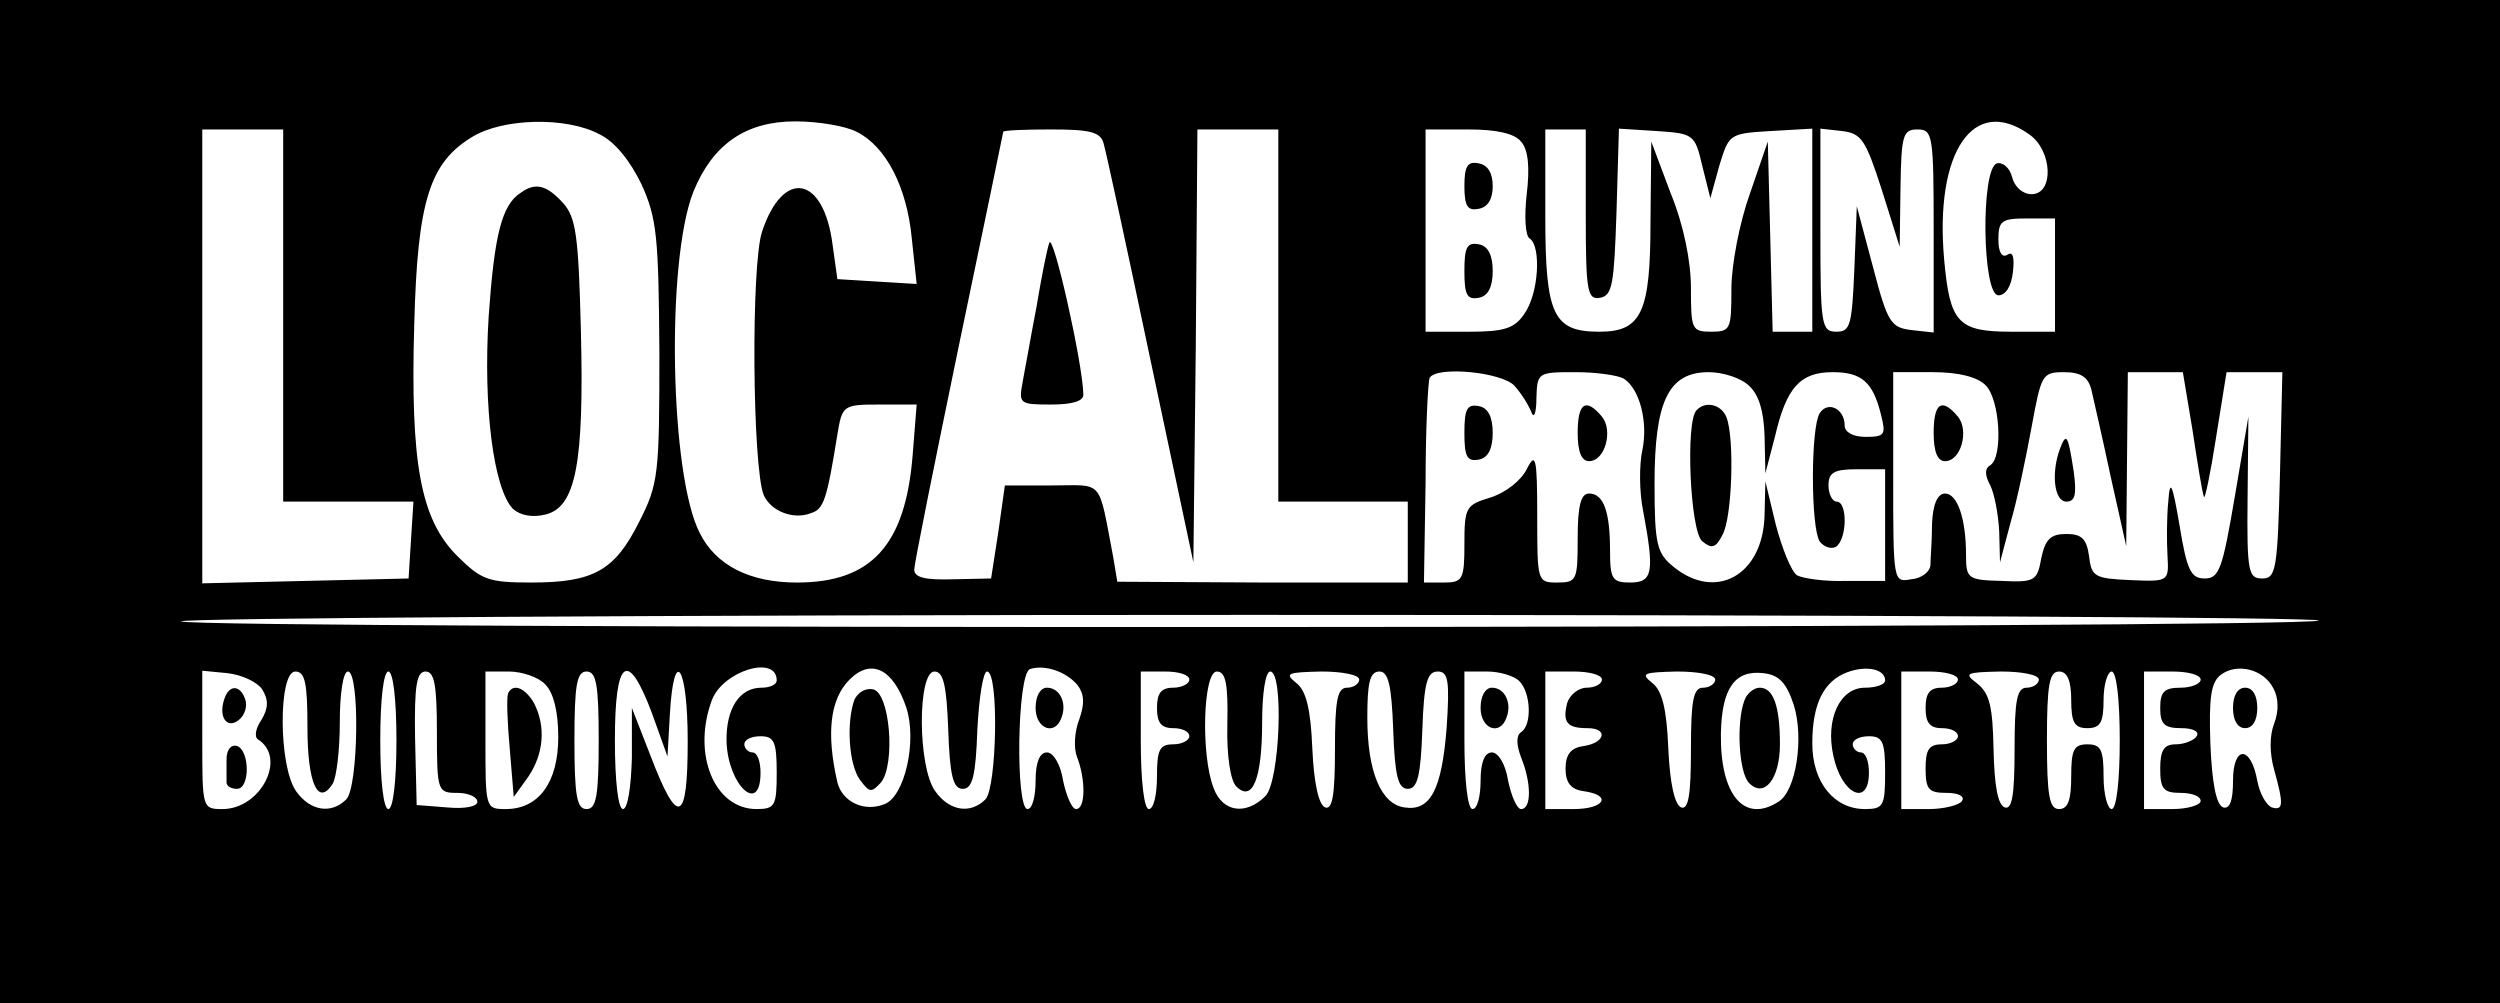 <?xml version="1.0" standalone="no"?>
<!DOCTYPE svg PUBLIC "-//W3C//DTD SVG 20010904//EN"
 "http://www.w3.org/TR/2001/REC-SVG-20010904/DTD/svg10.dtd">
<svg version="1.0" xmlns="http://www.w3.org/2000/svg"
 width="309pt" height="124pt" viewBox="0 0 309 124"
 preserveAspectRatio="xMidYMid meet">

<g transform="translate(0,124) scale(0.1,-0.1)"
fill="#000000" stroke="none">
<path d="M0 620 l0 -620 1545 0 1545 0 0 620 0 620 -1545 0 -1545 0 0 -620z
m741 454 c19 -9 38 -33 52 -62 19 -42 21 -65 22 -207 0 -151 -1 -163 -25 -210
-30 -60 -56 -75 -133 -75 -53 0 -62 3 -92 33 -45 45 -58 114 -53 286 4 153 19
200 72 232 38 23 116 25 157 3z m318 3 c36 -18 62 -68 68 -132 l6 -56 -49 3
-49 3 -6 43 c-11 85 -61 94 -87 16 -14 -41 -12 -292 2 -326 9 -20 37 -31 59
-22 15 5 19 16 32 97 6 36 7 37 52 37 l46 0 -5 -63 c-9 -111 -51 -157 -143
-157 -58 0 -100 21 -120 61 -37 71 -42 336 -8 422 24 59 65 87 126 87 29 0 63
-6 76 -13z m1449 -3 c29 -20 31 -74 3 -74 -11 0 -21 9 -24 21 -3 12 -12 19
-19 17 -20 -7 -18 -163 2 -163 9 0 16 11 18 29 2 18 0 26 -7 21 -7 -4 -11 4
-11 19 0 23 4 26 35 26 l35 0 0 -70 0 -70 -54 0 c-66 0 -76 11 -83 89 -12 133
36 204 105 155z m-2158 -224 l0 -230 81 0 80 0 -3 -47 -3 -48 -127 -3 -128 -3
0 281 0 280 50 0 50 0 0 -230z m1014 213 c3 -10 29 -130 58 -268 l53 -250 3
268 2 267 50 0 50 0 0 -230 0 -230 80 0 80 0 0 -50 0 -50 -179 0 -180 1 -5 30
c-19 99 -11 89 -76 89 l-58 0 -8 -57 -9 -58 -47 -1 c-34 -1 -48 2 -48 12 0 7
25 131 55 276 30 144 55 264 55 265 0 2 27 3 59 3 48 0 61 -3 65 -17z m516 2
c9 -10 11 -32 7 -65 -3 -27 -2 -52 4 -55 14 -10 11 -68 -7 -93 -12 -18 -25
-22 -68 -22 l-54 0 0 125 0 125 53 0 c35 0 57 -5 65 -15z m80 -91 c0 -95 2
-105 18 -102 15 3 17 17 20 106 l3 103 47 -3 c45 -3 47 -4 56 -43 l10 -40 11
40 c12 39 12 40 63 43 l52 3 0 -125 0 -126 -25 0 -24 0 -3 118 -3 117 -22 -64
c-13 -36 -23 -89 -23 -118 0 -50 -1 -53 -25 -53 -24 0 -25 3 -25 54 0 33 -9
78 -25 117 l-24 64 -1 -99 c0 -112 -11 -136 -63 -136 -57 0 -67 20 -67 142 l0
108 25 0 25 0 0 -106z m366 31 l22 -70 1 73 c1 65 3 72 21 72 19 0 20 -7 20
-126 l0 -125 -27 3 c-26 3 -30 9 -48 78 l-20 75 -3 -77 c-3 -70 -5 -78 -22
-78 -19 0 -20 8 -20 126 l0 125 27 -3 c24 -3 29 -11 49 -73z m-454 -242 c9
-10 18 -25 21 -33 3 -8 6 0 6 18 1 32 2 32 49 32 26 0 52 -4 59 -8 20 -13 30
-54 23 -88 -4 -18 -4 -52 1 -76 14 -75 12 -88 -16 -88 -22 0 -25 4 -25 39 0
49 -8 71 -26 71 -10 0 -14 -15 -14 -55 0 -52 -1 -55 -25 -55 -25 0 -25 1 -25
83 0 72 -2 79 -13 57 -7 -14 -26 -29 -45 -35 -30 -9 -32 -12 -32 -57 0 -44 -2
-48 -25 -48 l-25 0 2 123 c0 67 3 125 5 130 9 15 90 7 105 -10z m290 0 c12
-11 18 -31 19 -62 l1 -46 12 46 c14 60 31 79 71 79 36 0 50 -12 60 -53 6 -24
5 -27 -19 -27 -16 0 -26 6 -26 14 0 21 -21 31 -31 15 -11 -18 -11 -140 0 -158
5 -7 14 -10 20 -7 14 9 15 56 1 56 -5 0 -10 9 -10 20 0 16 7 20 35 20 l35 0 0
-69 0 -69 -48 0 c-26 -1 -54 3 -61 7 -7 5 -18 32 -26 62 l-13 54 -1 -42 c-2
-74 -60 -106 -112 -64 -21 17 -24 27 -24 103 0 102 17 138 67 138 17 0 40 -7
50 -17z m292 1 c18 -17 22 -89 6 -99 -7 -4 -7 -12 0 -25 5 -10 10 -36 11 -57
l1 -38 13 49 c8 27 19 80 26 118 12 65 13 68 40 68 21 0 30 -6 34 -22 3 -13
14 -61 24 -108 l19 -85 1 108 1 107 34 0 34 0 12 -72 c6 -40 12 -77 14 -82 1
-5 8 28 15 73 l13 81 34 0 35 0 -3 -127 c-3 -118 -5 -128 -22 -128 -17 0 -19
8 -18 100 l1 100 -17 -100 c-15 -88 -19 -100 -37 -100 -17 0 -22 10 -31 65 -9
53 -12 59 -14 30 -2 -19 -2 -49 -1 -67 2 -32 1 -32 -46 -30 -44 2 -48 4 -51
30 -3 21 -9 27 -28 27 -19 0 -26 -6 -31 -30 -5 -28 -8 -30 -49 -28 -42 1 -44
3 -44 32 0 46 -11 76 -26 76 -9 0 -15 -13 -16 -37 0 -21 -2 -44 -2 -52 -1 -8
-11 -16 -24 -17 -22 -4 -22 -3 -22 126 l0 130 49 0 c32 0 55 -6 65 -16z m412
-291 c-10 -10 -2636 -11 -2642 -1 -3 4 592 8 1322 8 730 0 1324 -3 1320 -7z
m-1906 -74 c0 -5 -8 -9 -19 -9 -27 0 -44 -26 -43 -67 2 -54 42 -91 42 -38 0
14 -4 25 -10 25 -5 0 -10 5 -10 10 0 6 9 10 20 10 17 0 20 -7 20 -45 0 -41 -2
-45 -25 -45 -52 0 -80 68 -55 135 14 36 80 56 80 24z m160 -33 c14 -42 -2
-111 -27 -120 -25 -10 -52 3 -58 27 -14 61 -9 103 15 127 27 27 54 13 70 -34z
m212 27 c8 -11 9 -22 2 -42 -6 -15 -7 -36 -3 -46 11 -28 11 -65 -1 -65 -5 0
-12 16 -16 35 -3 20 -12 35 -20 35 -9 0 -14 -12 -14 -35 0 -19 -4 -35 -10 -35
-15 0 -13 167 3 173 18 6 45 -3 59 -20z m998 6 c0 -5 -11 -9 -25 -9 -31 0 -49
-39 -39 -84 10 -48 44 -64 44 -21 0 14 -4 25 -10 25 -5 0 -10 5 -10 10 0 6 9
10 20 10 17 0 20 -7 20 -45 0 -41 -2 -45 -25 -45 -38 0 -65 33 -65 81 0 49 14
77 43 88 24 9 47 4 47 -10z m480 -10 c6 -11 7 -27 1 -43 -6 -15 -6 -37 0 -58
12 -43 11 -50 -3 -46 -7 3 -15 17 -18 33 -8 44 -30 44 -30 0 0 -25 -4 -35 -12
-33 -9 3 -14 31 -16 79 -2 58 1 76 13 85 20 15 53 7 65 -17z m-2486 -1 c8 -13
8 -23 -1 -38 -7 -10 -9 -21 -4 -24 36 -23 3 -86 -44 -86 -25 0 -25 1 -25 86
l0 85 31 -3 c18 -2 37 -11 43 -20z m56 -47 c0 -69 13 -98 31 -70 5 8 9 42 9
77 0 34 4 62 10 62 15 0 13 -143 -2 -158 -19 -19 -45 -14 -62 10 -22 31 -22
148 -1 148 12 0 15 -14 15 -69z m110 -16 c0 -50 -4 -85 -10 -85 -6 0 -10 35
-10 85 0 50 4 85 10 85 6 0 10 -35 10 -85z m50 10 c0 -73 1 -75 25 -75 14 0
25 -5 25 -11 0 -6 -16 -9 -37 -7 l-38 3 -2 83 c-1 65 2 82 13 82 11 0 14 -17
14 -75z m134 59 c10 -10 16 -33 16 -65 0 -56 -24 -89 -65 -89 -25 0 -25 1 -25
85 l0 85 29 0 c16 0 37 -7 45 -16z m66 -69 c0 -69 -3 -85 -15 -85 -12 0 -15
16 -15 85 0 69 3 85 15 85 12 0 15 -16 15 -85z m66 33 l19 -53 3 53 c5 85 22
59 22 -34 0 -102 -12 -107 -46 -18 l-23 59 0 -62 c-1 -35 -5 -63 -11 -63 -6 0
-10 35 -10 85 0 102 16 113 46 33z m366 -20 c2 -57 6 -73 18 -73 12 0 16 16
18 73 2 39 7 72 12 72 15 0 12 -144 -2 -158 -19 -19 -45 -14 -62 10 -22 30
-22 148 -1 148 11 0 15 -17 17 -72z m298 62 c0 -5 -9 -10 -20 -10 -15 0 -20
-7 -20 -25 0 -18 5 -25 20 -25 11 0 20 -4 20 -10 0 -5 -9 -10 -20 -10 -17 0
-20 -7 -20 -40 0 -22 -4 -40 -10 -40 -6 0 -10 35 -10 85 l0 85 30 0 c17 0 30
-4 30 -10z m47 -55 c-1 -40 4 -70 11 -77 20 -20 32 9 32 80 0 34 4 62 10 62
17 0 12 -136 -6 -154 -24 -24 -53 -20 -64 10 -16 41 -13 144 4 144 11 0 14
-15 13 -65z m163 55 c0 -5 -7 -10 -15 -10 -12 0 -15 -15 -15 -76 0 -56 -3 -75
-12 -72 -8 3 -14 29 -16 73 -2 50 -8 72 -20 81 -15 12 -10 13 31 14 26 0 47
-4 47 -10z m42 -62 c2 -57 6 -73 18 -73 12 0 16 16 18 73 2 58 6 72 19 72 13
0 15 -11 11 -70 -6 -76 -20 -103 -52 -98 -29 4 -46 44 -46 111 0 43 3 57 15
57 11 0 15 -17 17 -72z m156 60 c14 -14 16 -54 2 -63 -6 -4 -6 -15 0 -31 13
-32 13 -64 0 -64 -5 0 -12 16 -16 35 -3 20 -12 35 -20 35 -9 0 -14 -12 -14
-35 0 -19 -4 -35 -10 -35 -6 0 -10 35 -10 85 l0 85 28 0 c15 0 33 -5 40 -12z
m102 2 c0 -5 -8 -10 -19 -10 -10 0 -21 -9 -24 -19 -6 -24 0 -31 25 -31 26 0
22 -18 -4 -22 -16 -2 -23 -10 -23 -28 0 -18 7 -26 23 -28 35 -5 25 -22 -13
-22 l-35 0 0 85 0 85 35 0 c19 0 35 -4 35 -10z m140 0 c0 -5 -7 -10 -15 -10
-12 0 -15 -15 -15 -76 0 -56 -3 -75 -12 -72 -8 3 -14 29 -16 73 -2 50 -8 72
-20 81 -15 12 -10 13 31 14 26 0 47 -4 47 -10z m97 -31 c13 -41 3 -107 -19
-120 -42 -27 -72 8 -71 84 1 56 17 79 52 75 20 -2 29 -12 38 -39z m203 31 c0
-5 -9 -10 -20 -10 -15 0 -20 -7 -20 -25 0 -18 5 -25 20 -25 11 0 20 -4 20 -10
0 -5 -9 -10 -20 -10 -16 0 -20 -7 -20 -30 0 -26 4 -30 26 -30 14 0 23 -4 19
-10 -3 -5 -22 -10 -41 -10 l-34 0 0 85 0 85 35 0 c19 0 35 -4 35 -10z m100 0
c0 -5 -7 -10 -15 -10 -12 0 -15 -15 -15 -76 0 -56 -3 -75 -12 -72 -9 3 -13 28
-14 72 -1 53 -5 69 -20 81 -17 13 -15 14 29 15 26 0 47 -4 47 -10z m40 -25 c0
-28 4 -35 20 -35 16 0 20 7 20 35 0 19 5 35 10 35 6 0 10 -35 10 -85 0 -50 -4
-85 -10 -85 -5 0 -10 18 -10 40 0 33 -3 40 -20 40 -17 0 -20 -7 -20 -40 0 -29
-4 -40 -15 -40 -12 0 -15 16 -15 85 0 69 3 85 15 85 10 0 15 -11 15 -35z m160
25 c0 -5 -11 -10 -25 -10 -20 0 -25 -5 -25 -25 0 -20 5 -25 26 -25 14 0 23 -4
19 -10 -3 -5 -15 -10 -26 -10 -14 0 -19 -7 -19 -30 0 -25 4 -30 25 -30 14 0
25 -4 25 -10 0 -5 -16 -10 -35 -10 l-35 0 0 85 0 85 35 0 c19 0 35 -4 35 -10z"/>
<path d="M644 1002 c-24 -15 -33 -53 -40 -153 -7 -112 6 -213 30 -238 9 -8 24
-11 40 -7 38 9 48 64 44 227 -3 118 -6 140 -22 158 -20 22 -34 26 -52 13z"/>
<path d="M1297 940 c-3 -8 -10 -44 -16 -80 -7 -36 -14 -77 -17 -92 -5 -27 -4
-28 35 -28 26 0 41 4 40 13 -1 39 -37 199 -42 187z"/>
<path d="M1810 1010 c0 -25 4 -31 18 -28 11 2 17 12 17 28 0 16 -6 26 -17 28
-14 3 -18 -3 -18 -28z"/>
<path d="M1810 905 c0 -29 3 -36 18 -33 11 2 17 13 17 33 0 20 -6 31 -17 33
-15 3 -18 -4 -18 -33z"/>
<path d="M1810 705 c0 -29 3 -36 18 -33 11 2 17 13 17 33 0 20 -6 31 -17 33
-15 3 -18 -4 -18 -33z"/>
<path d="M1950 705 c0 -24 5 -35 14 -35 20 0 30 38 16 55 -20 24 -30 17 -30
-20z"/>
<path d="M2097 733 c-14 -13 -8 -150 7 -162 12 -10 17 -8 25 8 12 21 15 119 5
145 -6 16 -26 21 -37 9z"/>
<path d="M2390 705 c0 -24 5 -35 14 -35 20 0 30 38 16 55 -20 24 -30 17 -30
-20z"/>
<path d="M2546 685 c-11 -30 -7 -65 8 -65 11 0 13 9 9 38 -7 45 -9 48 -17 27z"/>
<path d="M1056 375 c-10 -28 -7 -80 7 -99 12 -16 14 -16 26 -3 18 23 11 111
-10 115 -9 2 -19 -4 -23 -13z"/>
<path d="M1280 365 c0 -26 24 -35 32 -12 7 18 -2 37 -18 37 -8 0 -14 -10 -14
-25z"/>
<path d="M2760 365 c0 -16 6 -25 15 -25 9 0 15 9 15 25 0 16 -6 25 -15 25 -9
0 -15 -9 -15 -25z"/>
<path d="M278 378 c-9 -23 2 -40 17 -28 8 6 11 18 8 26 -6 17 -19 18 -25 2z"/>
<path d="M280 301 c0 -12 0 -24 0 -28 0 -5 6 -8 13 -8 16 0 16 47 0 53 -8 2
-13 -5 -13 -17z"/>
<path d="M628 383 c-2 -5 -1 -35 2 -68 l5 -60 18 25 c19 28 22 62 7 91 -11 19
-26 25 -32 12z"/>
<path d="M1830 365 c0 -26 24 -35 32 -12 7 18 -2 37 -18 37 -8 0 -14 -10 -14
-25z"/>
<path d="M2156 374 c-10 -27 -7 -89 6 -102 19 -19 38 6 38 48 0 47 -8 70 -25
70 -7 0 -16 -7 -19 -16z"/>
</g>
</svg>
